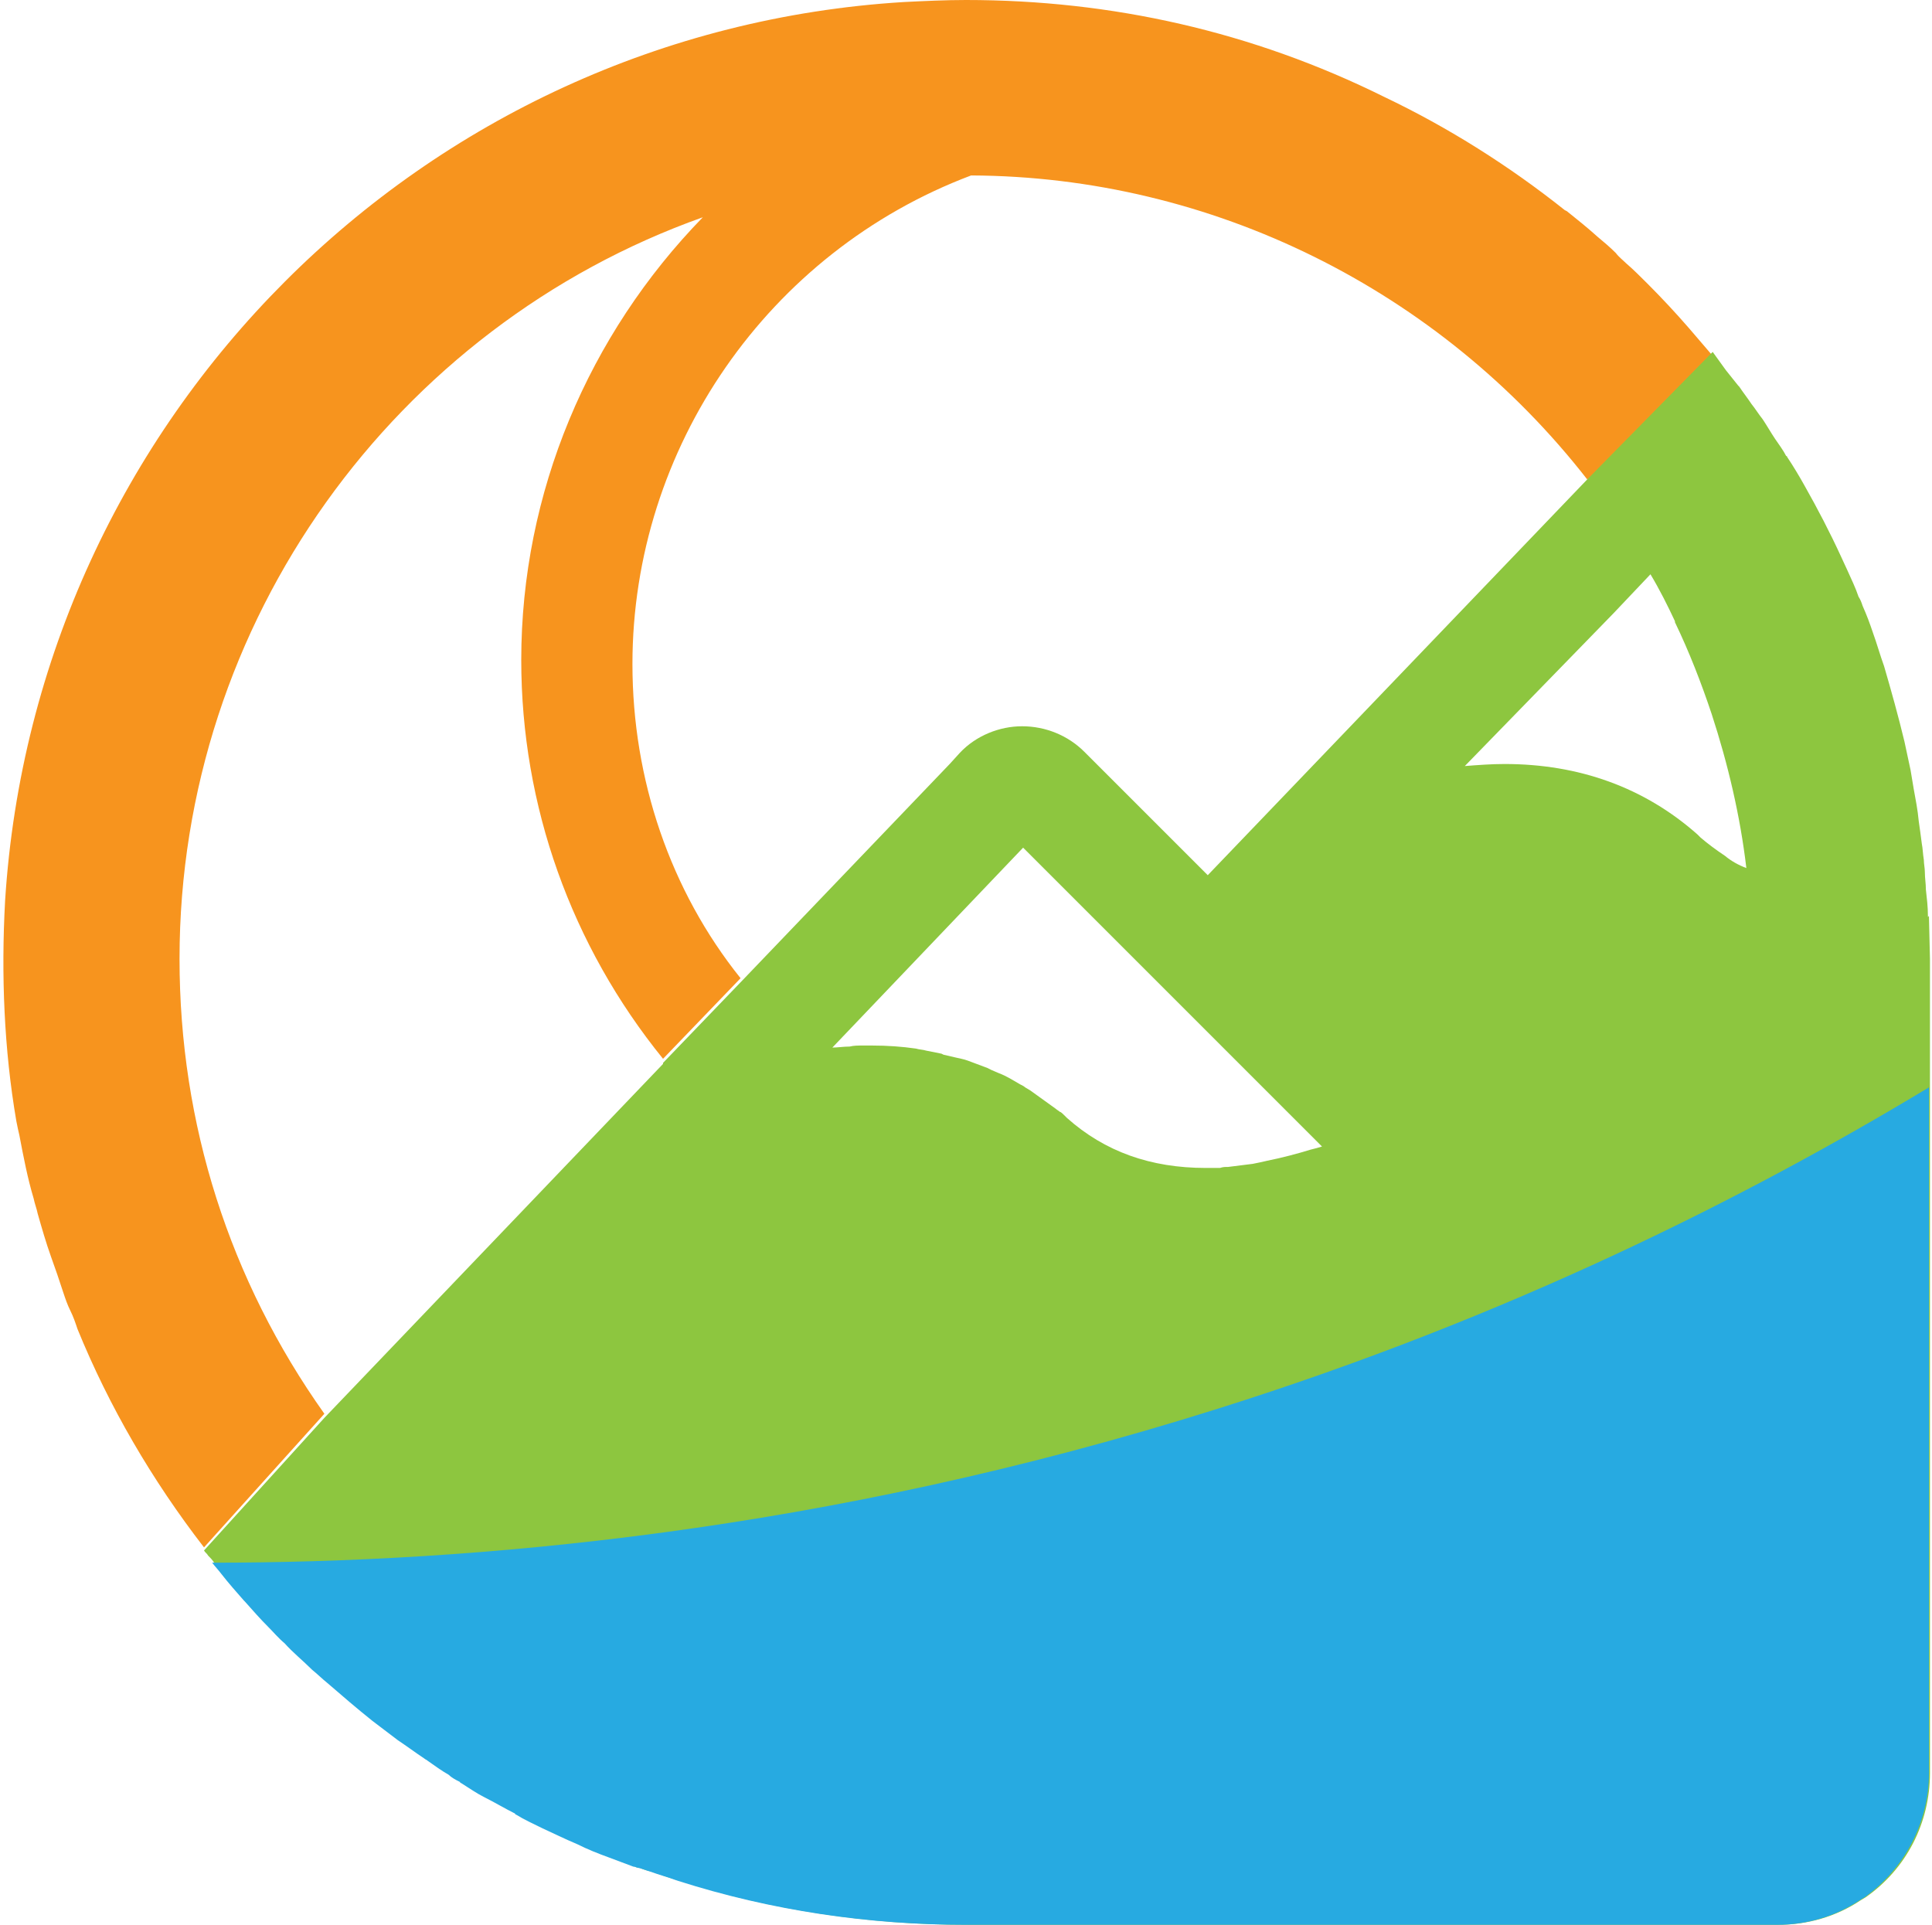 <?xml version="1.0" encoding="utf-8"?>
<!-- Generator: Adobe Illustrator 18.1.1, SVG Export Plug-In . SVG Version: 6.00 Build 0)  -->
<svg version="1.1" id="Layer_1" xmlns="http://www.w3.org/2000/svg" xmlns:xlink="http://www.w3.org/1999/xlink" x="0px" y="0px"
	 viewBox="0 0 189.4 188.7" style="enable-background:new 0 0 189.4 188.7;" xml:space="preserve">
<style type="text/css">
	.st0{fill:#F7941E;}
	.st1{fill:#8DC63F;}
	.st2{fill:#27AAE1;}
</style>
<g>
	<path class="st0" d="M167.4,34.3c-0.6-0.7-1.2-1.4-1.8-2.1c-1.3-1.5-2.7-3-4.1-4.4c-0.7-0.7-1.4-1.4-2.1-2c-0.3-0.3-0.7-0.6-1-1
		c-0.6-0.6-1.2-1.1-1.8-1.6c-1-0.9-2-1.7-3-2.5l-0.2-0.1c-5.4-4.3-11.4-8.1-17.7-11.1C122.8,3.1,109,0,94.7,0c-2,0-4.1,0.1-6.1,0.2
		C41.3,3.1,3.5,41,0.5,88.3c-0.4,7.3-0.1,14.6,1.1,21.6c0.1,0.5,0.2,1,0.3,1.4c0.4,2.1,0.8,4.2,1.4,6.2c0.1,0.5,0.3,1,0.4,1.5
		c0.4,1.4,0.8,2.8,1.3,4.2c0.2,0.6,0.4,1.1,0.6,1.7c0.2,0.6,0.4,1.2,0.6,1.8c0.2,0.6,0.4,1.2,0.7,1.8c0.3,0.6,0.5,1.2,0.7,1.8
		c3.1,7.6,7.3,14.8,12.4,21.4l11.8-13.1c-9.3-13.1-14.2-28.4-14.2-44.6c0-33.1,21.2-62,51.3-72.7c-11.2,11.5-17.8,27-17.8,43.4
		c0,14.3,4.9,28,13.9,39.1l7.6-7.9C65.7,87.3,62,76.4,62,65.1c0-21.2,13.3-40.4,33.2-47.9c23.6,0.1,45.9,11.2,60.4,29.8l13.6-10.6
		C168.6,35.7,168,35,167.4,34.3z"/>
	<path class="st1" d="M189.1,89.8l-0.1,0.1v-0.1c0-0.9-0.1-1.7-0.2-2.6c0-0.6-0.1-1.1-0.1-1.7c0-0.4-0.1-0.8-0.1-1.2
		c-0.1-0.6-0.1-1.1-0.2-1.6c-0.1-0.8-0.2-1.5-0.3-2.2c-0.1-1.1-0.3-2.1-0.5-3.2c-0.1-0.6-0.2-1.2-0.3-1.8c-0.2-0.9-0.4-1.9-0.6-2.8
		c-0.6-2.5-1.3-5-2-7.4c-0.4-1.1-0.7-2.2-1.1-3.3c-0.3-0.9-0.6-1.7-1-2.6c-0.1-0.3-0.2-0.6-0.4-0.9c-0.3-0.9-0.7-1.7-1.1-2.6
		c-0.2-0.4-0.4-0.9-0.6-1.3c-1.1-2.4-2.3-4.7-3.6-7c-0.5-0.9-1.1-1.9-1.7-2.8c0-0.1-0.1-0.1-0.1-0.1c-0.3-0.6-0.7-1.1-1.1-1.7
		c-0.4-0.6-0.8-1.3-1.2-1.9c-0.4-0.5-0.7-1-1.1-1.5c-0.4-0.6-0.8-1.1-1.2-1.7l-0.1-0.1l-1.2-1.5l-1.3-1.8L155.6,47l-37.2,38.8
		l-12.1-12.1c-1.6-1.6-3.8-2.5-6.1-2.5c-2.2,0-4.5,0.9-6.1,2.6l-1,1.1L72.6,96.3c0,0,0,0,0,0l-7.6,7.9c0,0,0,0,0,0.1L31.8,139
		c0,0,0,0,0,0L20,152v0c0.1,0.2,0.3,0.3,0.4,0.5c0.2,0.2,0.4,0.4,0.6,0.7c0.3,0.4,0.6,0.7,0.9,1.1c0.7,0.9,1.4,1.7,2.2,2.6l0.1,0.1
		c0.7,0.8,1.5,1.7,2.3,2.5c0.5,0.6,1,1.1,1.6,1.6c0.9,0.9,1.8,1.8,2.7,2.6c0.5,0.5,1,0.9,1.5,1.3c1.4,1.3,2.9,2.5,4.4,3.7
		c0.8,0.6,1.7,1.3,2.5,1.9c0.8,0.6,1.7,1.2,2.6,1.8c0.1,0.1,0.2,0.1,0.3,0.2c0.7,0.5,1.4,1,2.1,1.4c0.4,0.3,0.7,0.5,1.1,0.7
		c0,0,0.1,0.1,0.1,0.1c0.8,0.5,1.5,0.9,2.3,1.4c1,0.6,2,1.1,3,1.6c0,0,0.1,0,0.1,0.1c0.8,0.4,1.7,0.8,2.5,1.3
		c1.2,0.6,2.4,1.1,3.5,1.6c1,0.5,2.1,0.9,3.1,1.3c0.8,0.3,1.6,0.6,2.4,0.9c0.1,0.1,0.3,0.1,0.4,0.1c0.4,0.2,0.8,0.3,1.3,0.4
		c0.8,0.3,1.6,0.6,2.4,0.8l0.3,0.1c9.1,2.9,18.6,4.3,28.2,4.3h79.4c2.9,0,5.7-0.8,8.1-2.4l0.5-0.3c4-2.8,6.3-7.3,6.3-12.2V94
		L189.1,89.8z M158.2,60.1l3.6-3.8c0.9,1.5,1.7,3.1,2.4,4.6c0,0,0,0.1,0,0.1c1.4,2.9,2.6,6,3.6,9c1.6,4.9,2.8,10,3.4,15.1
		c-0.8-0.3-1.5-0.7-2.1-1.2c-0.9-0.6-1.7-1.2-2.4-1.8l-0.3-0.3c-5.2-4.6-11.6-6.9-18.9-6.9c-1.3,0-2.6,0.1-3.9,0.2L158.2,60.1z
		 M100.3,83.1l4,4l25.1,25.1l0.2,0.2c-0.3,0.1-0.7,0.2-1.1,0.3c-1.3,0.4-2.8,0.8-4.3,1.1c-0.4,0.1-0.9,0.2-1.4,0.3
		c-0.8,0.1-1.6,0.2-2.4,0.3c-0.3,0-0.5,0-0.8,0.1c-0.4,0-0.9,0-1.4,0c-5.4,0-9.9-1.6-13.6-4.9l-0.2-0.2c-0.2-0.2-0.4-0.4-0.5-0.4
		c-0.1-0.1-0.3-0.2-0.4-0.3l-2.5-1.8l-0.5-0.3c-0.1-0.1-0.3-0.2-0.5-0.3c-0.7-0.4-1.3-0.8-2.1-1.1c-0.2-0.1-0.5-0.2-0.7-0.3
		l-0.4-0.2c-0.3-0.1-0.5-0.2-0.8-0.3l-0.8-0.3c-0.5-0.2-0.9-0.3-1.4-0.4c-0.4-0.1-0.9-0.2-1.3-0.3l-0.2-0.1c-0.5-0.1-1-0.2-1.5-0.3
		c-0.3-0.1-0.7-0.1-1-0.2c-1.4-0.2-2.8-0.3-4.3-0.3c-0.3,0-0.6,0-0.9,0c-0.5,0-0.9,0-1.3,0.1c-0.6,0-1.2,0.1-1.7,0.1L100.3,83.1z"/>
	<path class="st2" d="M189.1,106.6v67.2c0,4.9-2.4,9.4-6.3,12.2l-0.5,0.3c-2.4,1.6-5.2,2.4-8.1,2.4H94.7c-9.6,0-19.1-1.4-28.2-4.3
		l-0.3-0.1c-0.8-0.3-1.6-0.5-2.4-0.8c-0.4-0.1-0.8-0.3-1.3-0.4c-0.1,0-0.2-0.1-0.4-0.1c-0.8-0.3-1.6-0.6-2.4-0.9
		c-1.1-0.4-2.1-0.8-3.1-1.3c-1.2-0.5-2.4-1.1-3.5-1.6c-0.8-0.4-1.7-0.8-2.5-1.3c0,0-0.1,0-0.1-0.1c-1-0.5-2-1.1-3-1.6
		c-0.8-0.4-1.5-0.9-2.3-1.4c0,0-0.1,0-0.1-0.1c-0.4-0.2-0.8-0.4-1.1-0.7c-0.7-0.4-1.4-0.9-2.1-1.4c-0.1-0.1-0.2-0.1-0.3-0.2
		c-0.9-0.6-1.7-1.2-2.6-1.8c-0.8-0.6-1.7-1.3-2.5-1.9c-1.5-1.2-2.9-2.4-4.4-3.7c-0.5-0.4-1-0.9-1.5-1.3c-0.9-0.9-1.9-1.7-2.7-2.6
		c-0.6-0.5-1.1-1.1-1.6-1.6c-0.8-0.8-1.5-1.6-2.3-2.5l-0.1-0.1c-0.7-0.8-1.5-1.7-2.2-2.6c-0.3-0.4-0.6-0.7-0.9-1.1
		c25.4,0,59.9-2.9,98.6-15.1C148,129.1,171.2,117.4,189.1,106.6z"/>
</g>
</svg>
